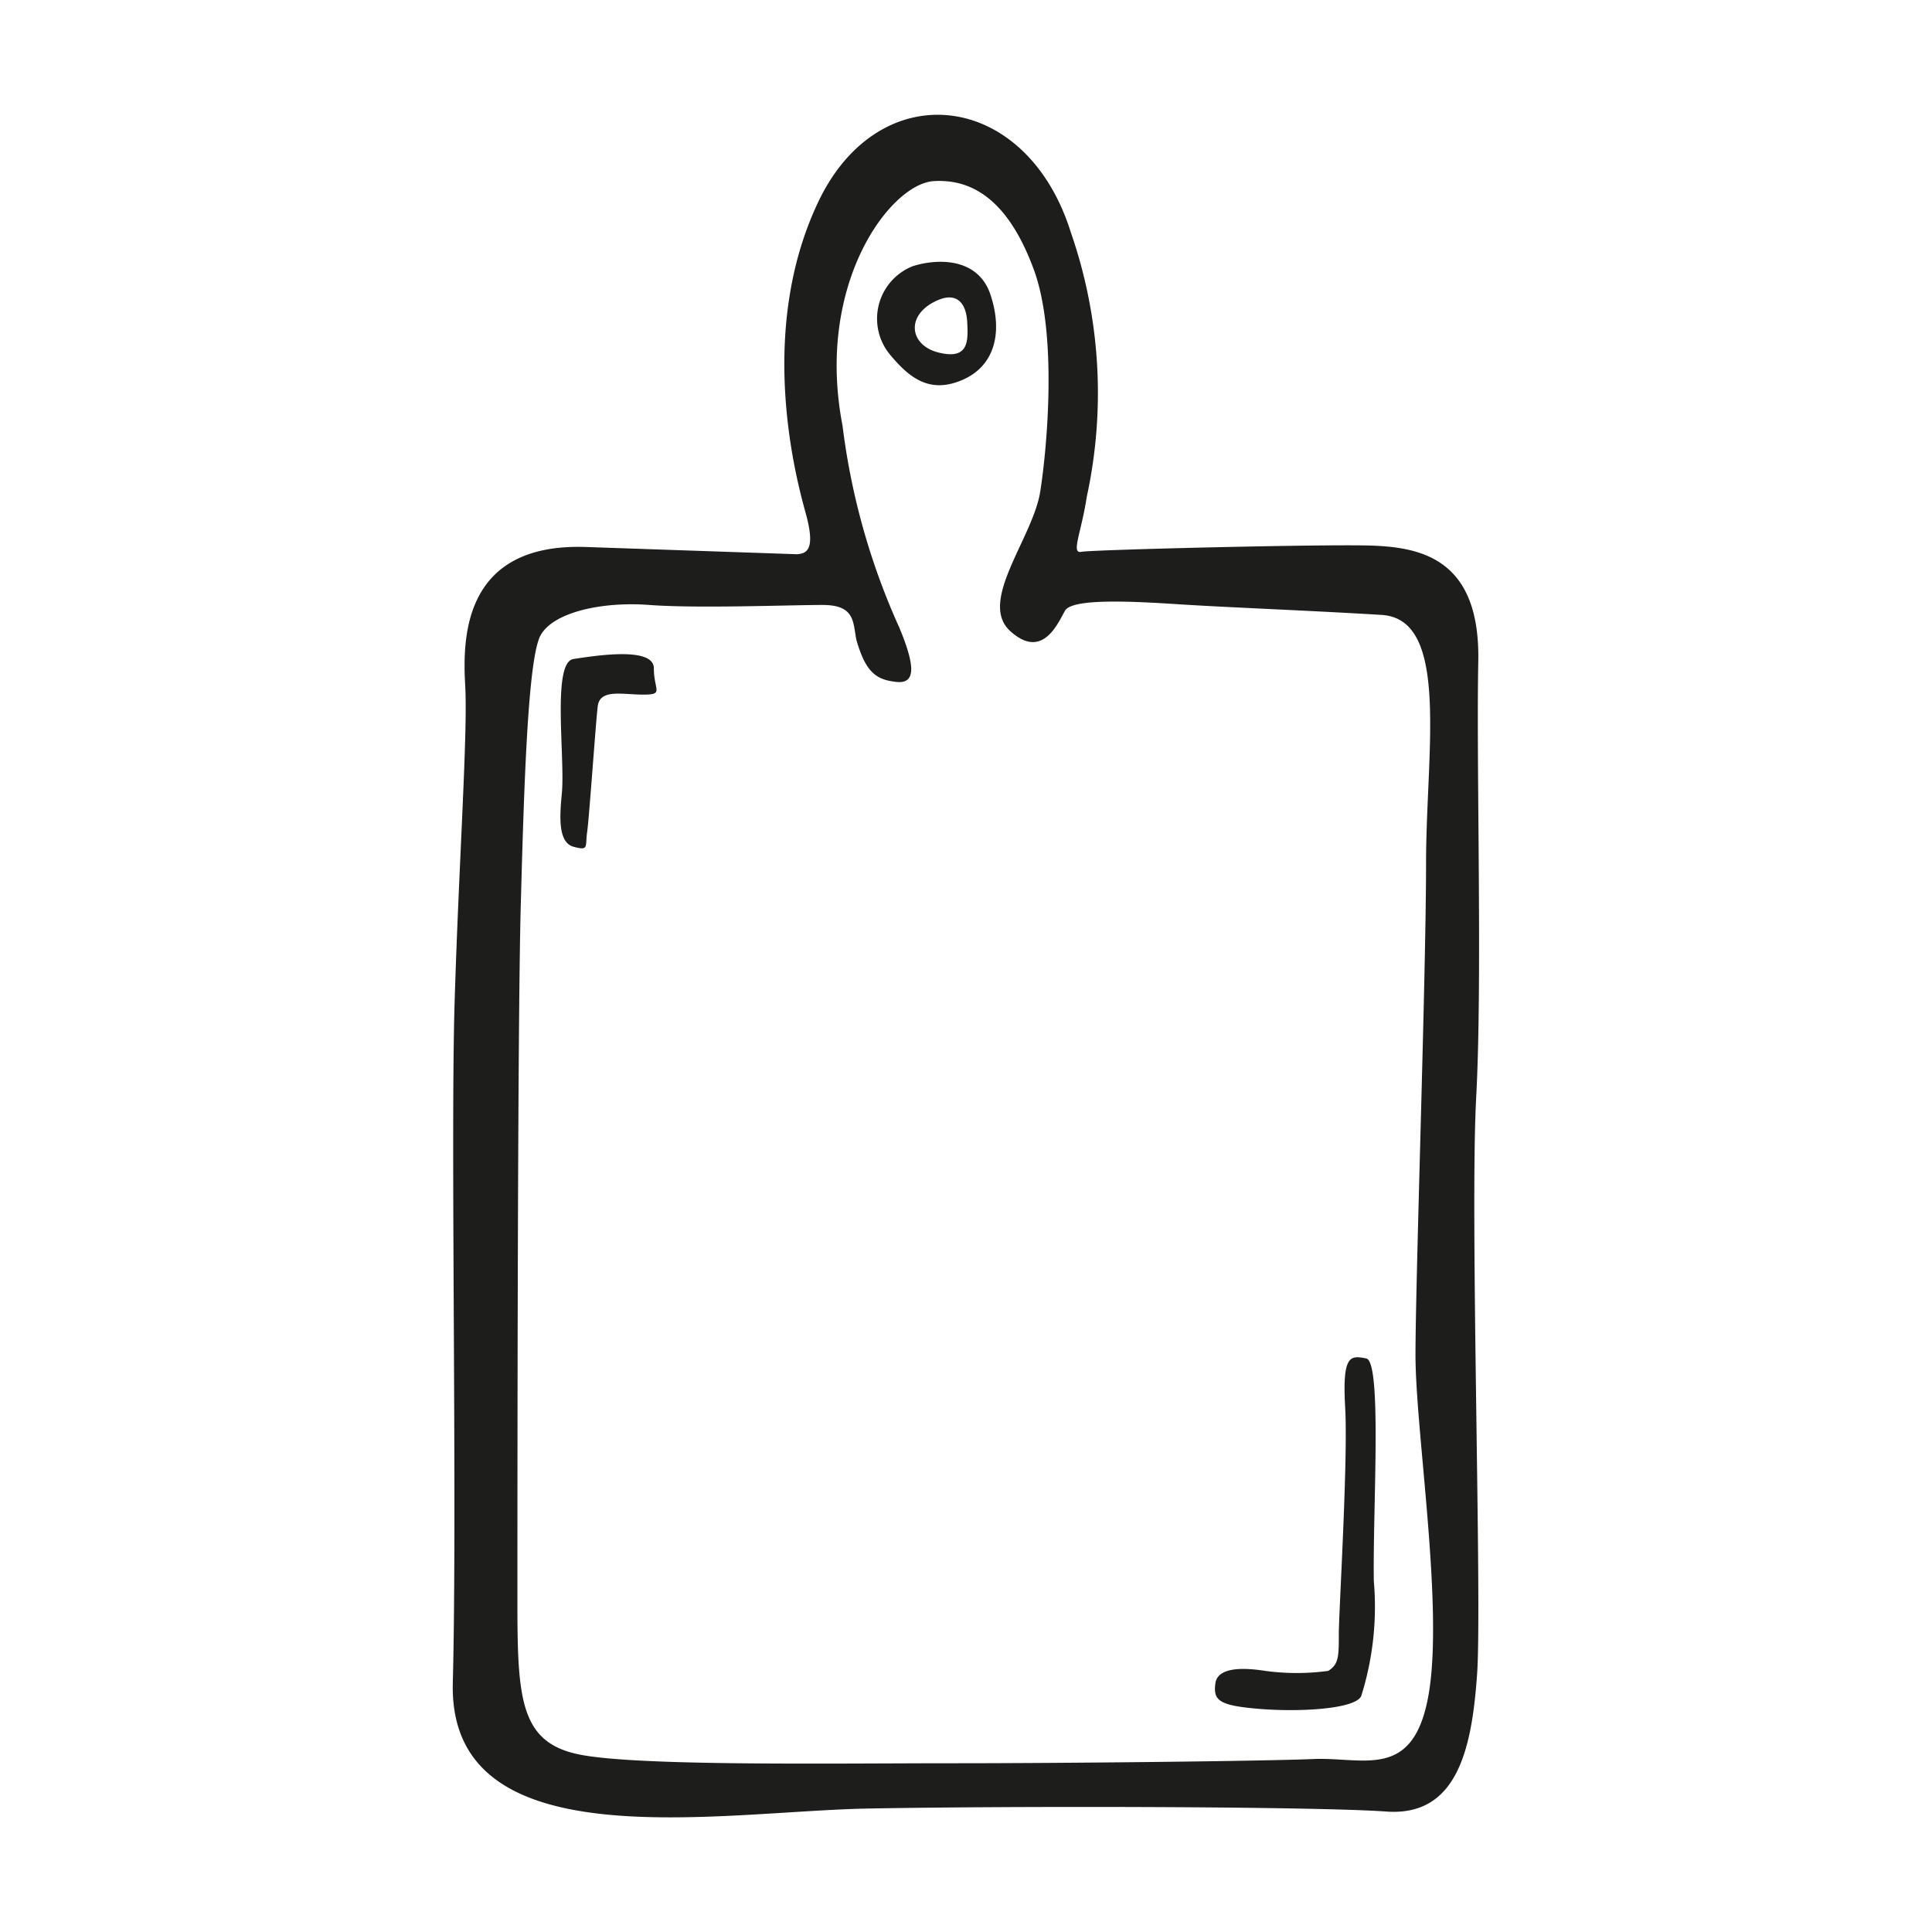 <svg height="64" viewBox="0 0 64 64" width="64" xmlns="http://www.w3.org/2000/svg"><path d="m30.23 8.82a1.87 1.87 0 0 0 -.77 2.9c.66.8 1.33 1.33 2.41.87s1.36-1.57.94-2.83-1.81-1.19-2.58-.94zm.87 2.86c-1-.24-1.12-1.29 0-1.75.62-.25.91.14.94.74s.07 1.26-.94 1.01zm-12.1 10.15c-.73.1-.27 3.29-.39 4.47-.07.74-.13 1.61.39 1.75s.38 0 .45-.49.28-3.57.35-4.16.81-.39 1.51-.39.35-.14.35-.87-1.93-.42-2.66-.31zm26.26 23.17c-.52-.1-.8-.14-.7 1.61s-.21 6.78-.21 7.52 0 1-.35 1.22a7.75 7.75 0 0 1 -2.09 0c-.7-.11-1.58-.14-1.65.42s.11.73 1.47.84 3.15 0 3.36-.42a9.85 9.85 0 0 0 .42-3.81c-.04-2.33.28-7.26-.25-7.38zm3.64-8.64c.21-3.88 0-11 .07-14.44s-1.92-3.81-3.67-3.85-9.13.14-9.48.21 0-.63.18-1.82a16.22 16.22 0 0 0 -.53-8.77c-1.47-4.69-6.33-5.27-8.36-1.01s-.77 9.06-.42 10.32 0 1.33-.28 1.36l-7-.24c-4.06-.14-4.09 3-4 4.58s-.21 5.87-.35 10.49.09 16.61-.06 22.56 8.79 4.25 13.76 4.16 14.79-.07 17.17.1 2.83-2.16 3-4.54-.24-15.21-.03-19.1zm-1.57 19.74c-.49 2.9-2.14 2.1-3.82 2.17s-8.14.14-12 .14-10.28.1-12.27-.28-2.1-1.79-2.1-5 0-19 .11-23.09.24-8.25.66-9 2-1.12 3.6-1 4.65 0 5.74 0 1 .58 1.12 1.16c.31 1.08.66 1.32 1.33 1.39s.59-.59.1-1.78a23.06 23.06 0 0 1 -1.89-6.71c-.91-4.69 1.58-8.01 3.02-8.1s2.55.84 3.32 2.94.45 5.8.21 7.34-2.07 3.64-1 4.62 1.58-.25 1.82-.67 2.27-.31 3.81-.21 4.41.21 6.68.35 1.47 4.51 1.47 8.22-.35 13.78-.35 16.3.93 8.31.44 11.21z" fill="#1d1d1b"/></svg>